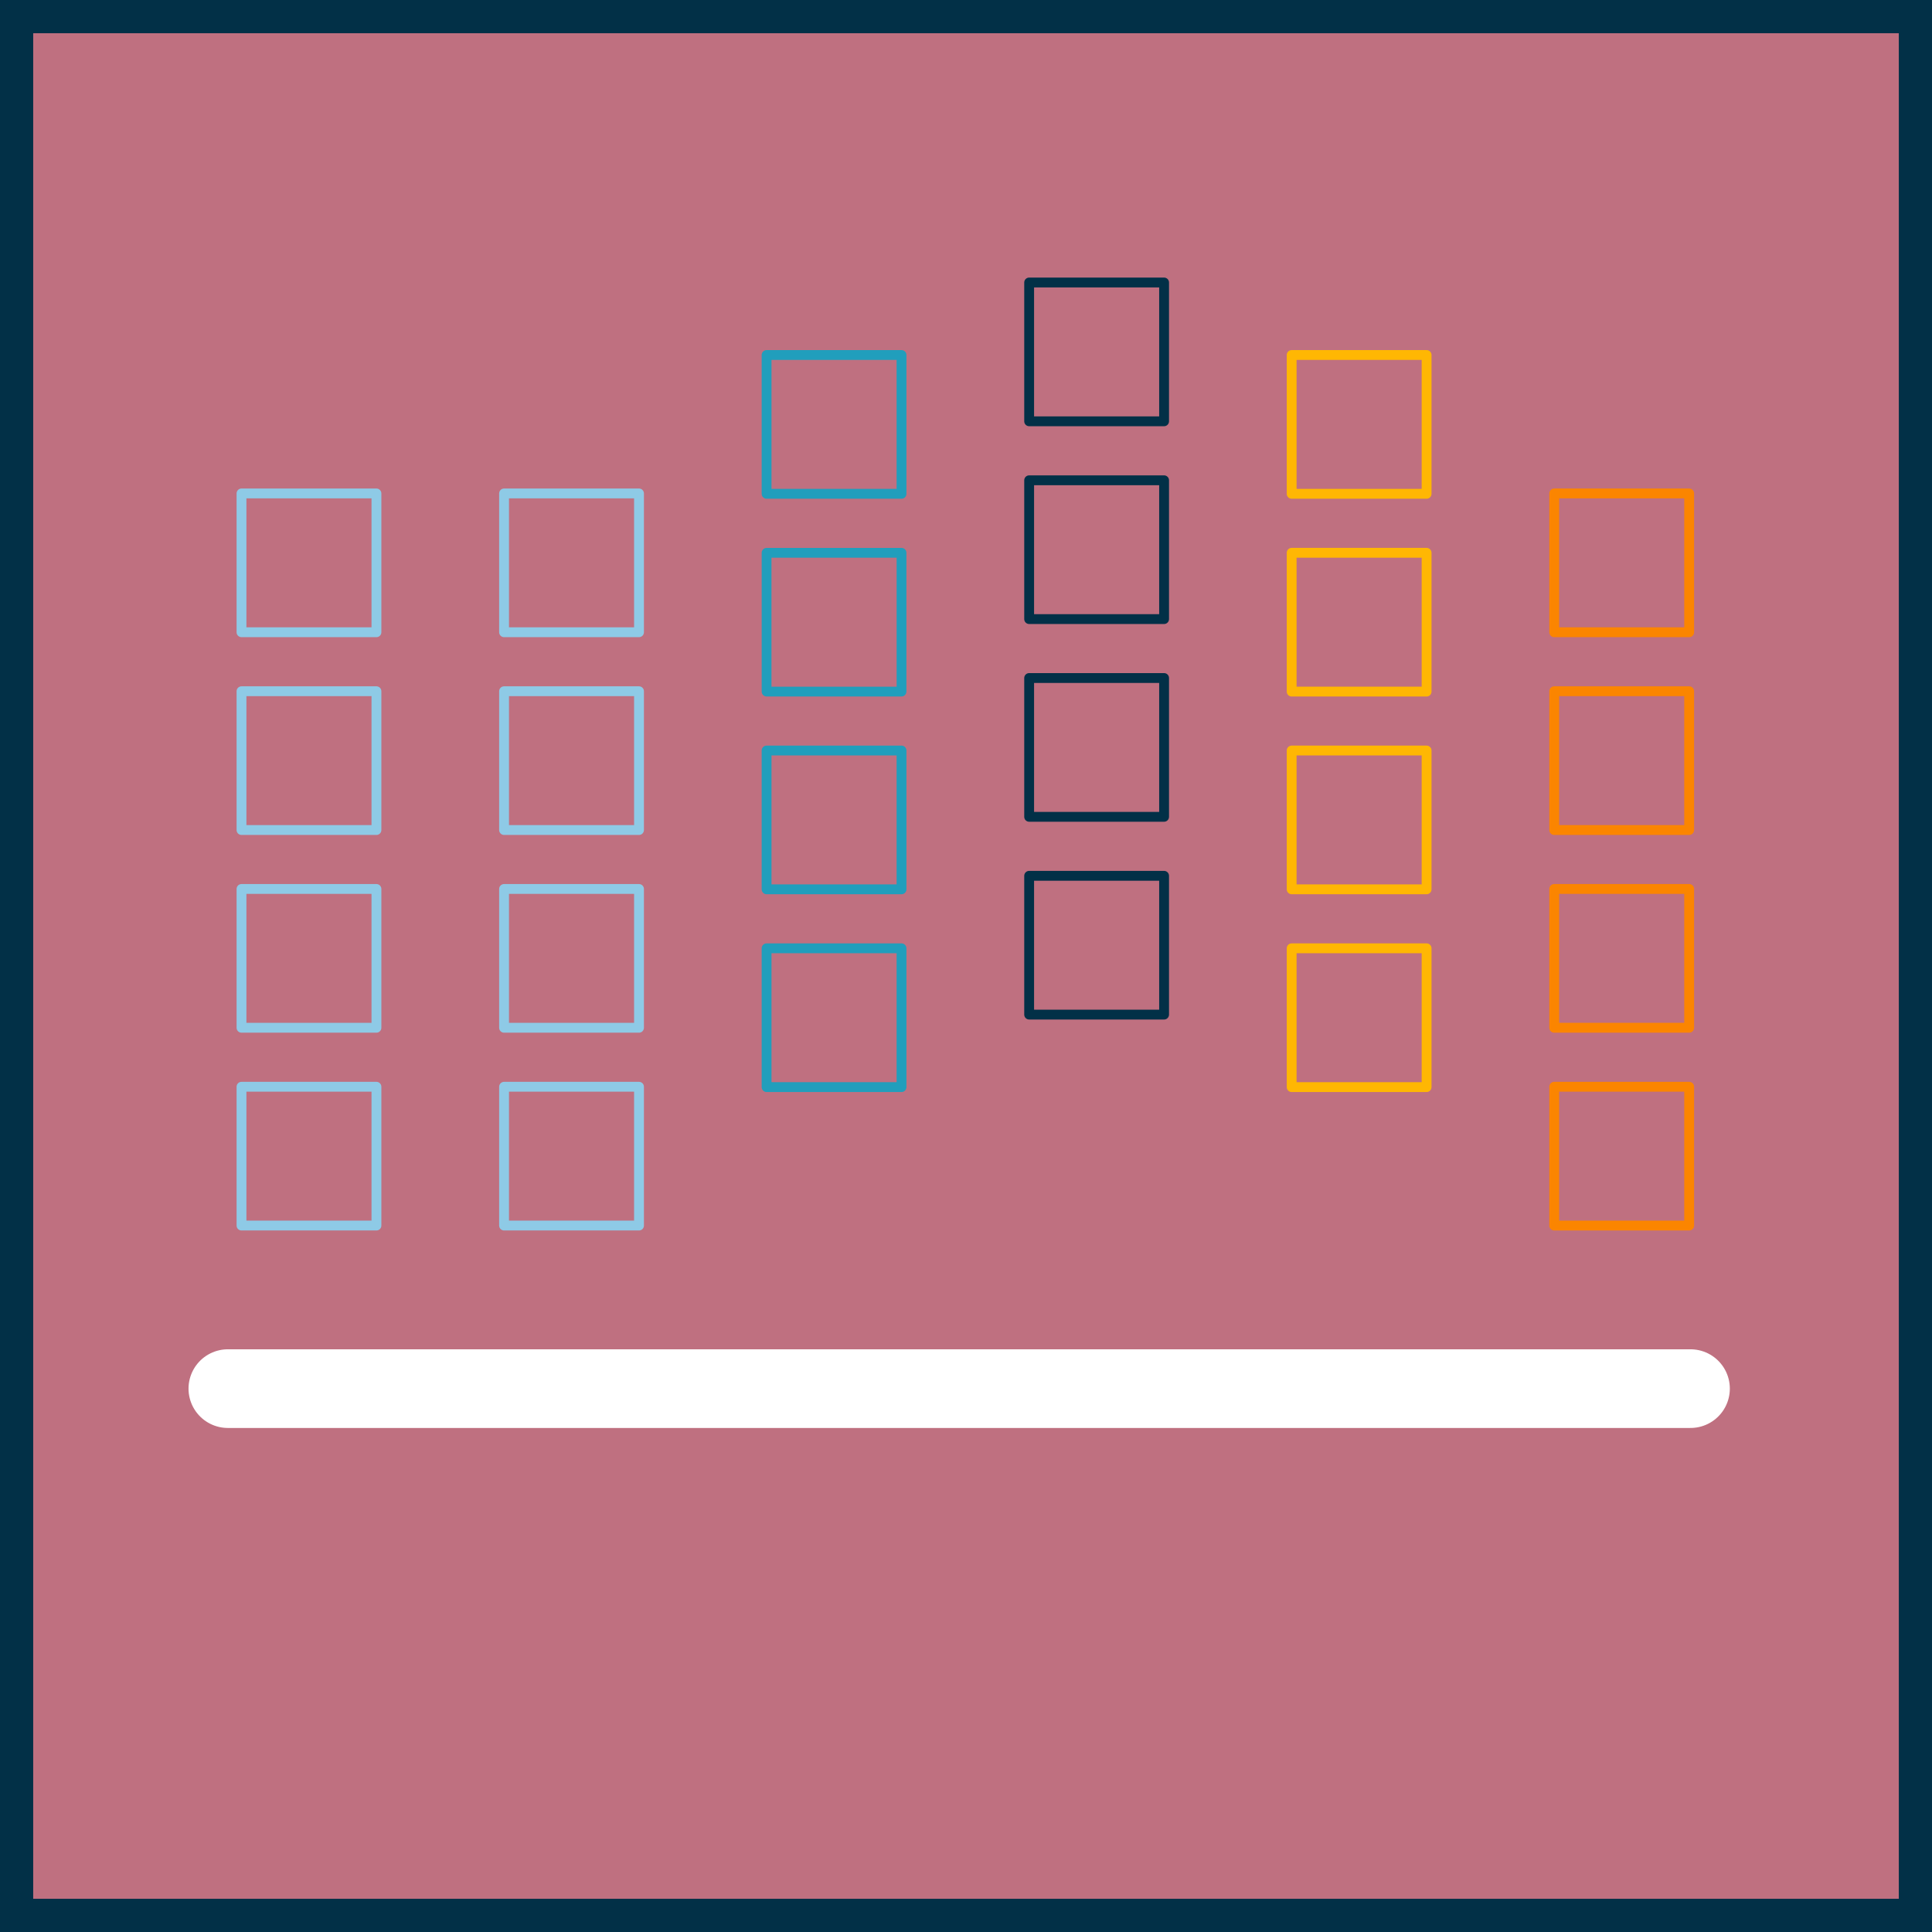 <?xml version="1.0" encoding="UTF-8" standalone="no"?>
<!-- Created with Inkscape (http://www.inkscape.org/) -->

<svg
   width="32.0px"
   height="32.0px"
   viewBox="0 0 32.0 32.0"
   version="1.1"
   id="SVGRoot"
   sodipodi:docname="drawing.svg"
   inkscape:version="1.1 (c4e8f9ed74, 2021-05-24)"
   xmlns:inkscape="http://www.inkscape.org/namespaces/inkscape"
   xmlns:sodipodi="http://sodipodi.sourceforge.net/DTD/sodipodi-0.dtd"
   xmlns="http://www.w3.org/2000/svg"
   xmlns:svg="http://www.w3.org/2000/svg">
  <rect x="0" y="0" width="32.0" height="32.0" fill="#808080" stroke="none"/>
  <sodipodi:namedview
     id="namedview14"
     pagecolor="#505050"
     bordercolor="#eeeeee"
     borderopacity="1"
     inkscape:pageshadow="0"
     inkscape:pageopacity="0"
     inkscape:pagecheckerboard="0"
     inkscape:document-units="px"
     showgrid="true"
     inkscape:zoom="22.627417"
     inkscape:cx="13.059378"
     inkscape:cy="16.970563"
     inkscape:window-width="1920"
     inkscape:window-height="1051"
     inkscape:window-x="0"
     inkscape:window-y="0"
     inkscape:window-maximized="1"
     inkscape:current-layer="layer1">
    <inkscape:grid
       type="xygrid"
       id="grid20" />
  </sodipodi:namedview>
  <defs
     id="defs9">
    <marker
       style="overflow:visible;"
       id="Arrow1Lend"
       refX="0.0"
       refY="0.0"
       orient="auto"
       inkscape:stockid="Arrow1Lend"
       inkscape:isstock="true">
      <path
         transform="scale(0.8) rotate(180) translate(12.5,0)"
         style="fill-rule:evenodd;fill:context-stroke;stroke:context-stroke;stroke-width:1.0pt;"
         d="M 0.0,0.0 L 5.0,-5.0 L -12.5,0.0 L 5.0,5.0 L 0.0,0.0 z "
         id="path16728" />
    </marker>
    <linearGradient
       id="linearGradient16695"
       inkscape:swatch="gradient">
      <stop
         style="stop-color:#000000;stop-opacity:1;"
         offset="0"
         id="stop16691" />
      <stop
         style="stop-color:#000000;stop-opacity:0;"
         offset="1"
         id="stop16693" />
    </linearGradient>
  </defs>
  <g
     inkscape:label="Layer 1"
     inkscape:groupmode="layer"
     id="layer1">
    <rect
       style="opacity:1;fill:#bf7080;fill-opacity:1;fill-rule:evenodd;stroke:#023047;stroke-width:1.1;stroke-linecap:round;stroke-linejoin:round;stroke-miterlimit:4;stroke-dasharray:none;stroke-opacity:1;paint-order:stroke fill markers"
       id="rect28285"
       width="32"
       height="32"
       x="0"
       y="0" />
  </g>
  <g
     inkscape:groupmode="layer"
     id="layer2"
     inkscape:label="foreground">
    <rect
       style="fill:none;fill-opacity:1;fill-rule:evenodd;stroke:#8ecae6;stroke-width:0.163;stroke-linecap:round;stroke-linejoin:round;stroke-miterlimit:4;stroke-dasharray:none;stroke-opacity:1;paint-order:markers stroke fill"
       id="rect20959"
       width="2.299"
       height="2.235"
       x="-10.472"
       y="4"
       transform="rotate(-90)" />
    <rect
       style="fill:none;fill-opacity:1;fill-rule:evenodd;stroke:#8ecae6;stroke-width:0.163;stroke-linecap:round;stroke-linejoin:round;stroke-miterlimit:4;stroke-dasharray:none;stroke-opacity:1;paint-order:markers stroke fill"
       id="rect20959-3"
       width="2.299"
       height="2.235"
       x="-10.472"
       y="8.349"
       transform="rotate(-90)" />
    <rect
       style="fill:none;fill-opacity:1;fill-rule:evenodd;stroke:#8ecae6;stroke-width:0.163;stroke-linecap:round;stroke-linejoin:round;stroke-miterlimit:4;stroke-dasharray:none;stroke-opacity:1;paint-order:markers stroke fill"
       id="rect20959-3-6"
       width="2.299"
       height="2.235"
       x="-13.748"
       y="4"
       transform="rotate(-90)" />
    <rect
       style="fill:none;fill-opacity:1;fill-rule:evenodd;stroke:#8ecae6;stroke-width:0.163;stroke-linecap:round;stroke-linejoin:round;stroke-miterlimit:4;stroke-dasharray:none;stroke-opacity:1;paint-order:markers stroke fill"
       id="rect20959-3-6-1"
       width="2.299"
       height="2.235"
       x="-13.748"
       y="8.349"
       transform="rotate(-90)" />
    <rect
       style="fill:none;fill-opacity:1;fill-rule:evenodd;stroke:#8ecae6;stroke-width:0.163;stroke-linecap:round;stroke-linejoin:round;stroke-miterlimit:4;stroke-dasharray:none;stroke-opacity:1;paint-order:markers stroke fill"
       id="rect20959-3-6-1-2"
       width="2.299"
       height="2.235"
       x="-17.023"
       y="4"
       transform="rotate(-90)" />
    <rect
       style="fill:none;fill-opacity:1;fill-rule:evenodd;stroke:#8ecae6;stroke-width:0.163;stroke-linecap:round;stroke-linejoin:round;stroke-miterlimit:4;stroke-dasharray:none;stroke-opacity:1;paint-order:markers stroke fill"
       id="rect20959-3-6-1-2-9"
       width="2.299"
       height="2.235"
       x="-17.023"
       y="8.349"
       transform="rotate(-90)" />
    <rect
       style="fill:none;fill-opacity:1;fill-rule:evenodd;stroke:#8ecae6;stroke-width:0.163;stroke-linecap:round;stroke-linejoin:round;stroke-miterlimit:4;stroke-dasharray:none;stroke-opacity:1;paint-order:markers stroke fill"
       id="rect20959-3-6-1-2-9-3"
       width="2.299"
       height="2.235"
       x="-20.299"
       y="4"
       transform="rotate(-90)" />
    <rect
       style="fill:none;fill-opacity:1;fill-rule:evenodd;stroke:#8ecae6;stroke-width:0.163;stroke-linecap:round;stroke-linejoin:round;stroke-miterlimit:4;stroke-dasharray:none;stroke-opacity:1;paint-order:markers stroke fill"
       id="rect20959-3-6-1-2-9-3-1"
       width="2.299"
       height="2.235"
       x="-20.299"
       y="8.349"
       transform="rotate(-90)" />
    <rect
       style="fill:none;fill-opacity:1;fill-rule:evenodd;stroke:#219ebc;stroke-width:0.163;stroke-linecap:round;stroke-linejoin:round;stroke-miterlimit:4;stroke-dasharray:none;stroke-opacity:1;paint-order:markers stroke fill"
       id="rect20959-9"
       width="2.299"
       height="2.235"
       x="-8.179"
       y="12.697"
       transform="rotate(-90)" />
    <rect
       style="fill:none;fill-opacity:1;fill-rule:evenodd;stroke:#219ebc;stroke-width:0.162;stroke-linecap:round;stroke-linejoin:round;stroke-miterlimit:4;stroke-dasharray:none;stroke-opacity:1;paint-order:markers stroke fill"
       id="rect20959-3-6-7"
       width="2.299"
       height="2.235"
       x="-11.455"
       y="12.697"
       transform="rotate(-90)" />
    <rect
       style="fill:none;fill-opacity:1;fill-rule:evenodd;stroke:#219ebc;stroke-width:0.163;stroke-linecap:round;stroke-linejoin:round;stroke-miterlimit:4;stroke-dasharray:none;stroke-opacity:1;paint-order:markers stroke fill"
       id="rect20959-3-6-1-2-4"
       width="2.299"
       height="2.235"
       x="-14.73"
       y="12.697"
       transform="rotate(-90)" />
    <rect
       style="fill:none;fill-opacity:1;fill-rule:evenodd;stroke:#219ebc;stroke-width:0.163;stroke-linecap:round;stroke-linejoin:round;stroke-miterlimit:4;stroke-dasharray:none;stroke-opacity:1;paint-order:markers stroke fill"
       id="rect20959-3-6-1-2-9-3-0"
       width="2.299"
       height="2.235"
       x="-18.006"
       y="12.697"
       transform="rotate(-90)" />
    <rect
       style="fill:none;fill-opacity:1;fill-rule:evenodd;stroke:#023047;stroke-width:0.163;stroke-linecap:round;stroke-linejoin:round;stroke-miterlimit:4;stroke-dasharray:none;stroke-opacity:1;paint-order:markers stroke fill"
       id="rect20959-9-7"
       width="2.299"
       height="2.235"
       x="-6.978"
       y="17.046"
       transform="rotate(-90)" />
    <rect
       style="fill:none;fill-opacity:1;fill-rule:evenodd;stroke:#023047;stroke-width:0.163;stroke-linecap:round;stroke-linejoin:round;stroke-miterlimit:4;stroke-dasharray:none;stroke-opacity:1;paint-order:markers stroke fill"
       id="rect20959-3-6-7-6"
       width="2.299"
       height="2.235"
       x="-10.254"
       y="17.046"
       transform="rotate(-90)" />
    <rect
       style="fill:none;fill-opacity:1;fill-rule:evenodd;stroke:#023047;stroke-width:0.163;stroke-linecap:round;stroke-linejoin:round;stroke-miterlimit:4;stroke-dasharray:none;stroke-opacity:1;paint-order:markers stroke fill"
       id="rect20959-3-6-1-2-4-5"
       width="2.299"
       height="2.235"
       x="-13.529"
       y="17.046"
       transform="rotate(-90)" />
    <rect
       style="fill:none;fill-opacity:1;fill-rule:evenodd;stroke:#023047;stroke-width:0.163;stroke-linecap:round;stroke-linejoin:round;stroke-miterlimit:4;stroke-dasharray:none;stroke-opacity:1;paint-order:markers stroke fill"
       id="rect20959-3-6-1-2-9-3-0-6"
       width="2.299"
       height="2.235"
       x="-16.805"
       y="17.046"
       transform="rotate(-90)" />
    <rect
       style="fill:none;fill-opacity:1;fill-rule:evenodd;stroke:#ffb703;stroke-width:0.163;stroke-linecap:round;stroke-linejoin:round;stroke-miterlimit:4;stroke-dasharray:none;stroke-opacity:1;paint-order:markers stroke fill"
       id="rect20959-9-7-9"
       width="2.299"
       height="2.235"
       x="-8.179"
       y="21.394"
       transform="rotate(-90)" />
    <rect
       style="fill:none;fill-opacity:1;fill-rule:evenodd;stroke:#ffb703;stroke-width:0.163;stroke-linecap:round;stroke-linejoin:round;stroke-miterlimit:4;stroke-dasharray:none;stroke-opacity:1;paint-order:markers stroke fill"
       id="rect20959-3-6-7-6-3"
       width="2.299"
       height="2.235"
       x="-11.455"
       y="21.394"
       transform="rotate(-90)" />
    <rect
       style="fill:none;fill-opacity:1;fill-rule:evenodd;stroke:#ffb703;stroke-width:0.163;stroke-linecap:round;stroke-linejoin:round;stroke-miterlimit:4;stroke-dasharray:none;stroke-opacity:1;paint-order:markers stroke fill"
       id="rect20959-3-6-1-2-4-5-7"
       width="2.299"
       height="2.235"
       x="-14.73"
       y="21.394"
       transform="rotate(-90)" />
    <rect
       style="fill:none;fill-opacity:1;fill-rule:evenodd;stroke:#ffb703;stroke-width:0.163;stroke-linecap:round;stroke-linejoin:round;stroke-miterlimit:4;stroke-dasharray:none;stroke-opacity:1;paint-order:markers stroke fill"
       id="rect20959-3-6-1-2-9-3-0-6-4"
       width="2.299"
       height="2.235"
       x="-18.006"
       y="21.394"
       transform="rotate(-90)" />
    <rect
       style="fill:none;fill-opacity:1;fill-rule:evenodd;stroke:#fb8500;stroke-width:0.163;stroke-linecap:round;stroke-linejoin:round;stroke-miterlimit:4;stroke-dasharray:none;stroke-opacity:1;paint-order:markers stroke fill"
       id="rect20959-9-7-9-5"
       width="2.299"
       height="2.235"
       x="-10.472"
       y="25.743"
       transform="rotate(-90)" />
    <rect
       style="fill:none;fill-opacity:1;fill-rule:evenodd;stroke:#fb8500;stroke-width:0.163;stroke-linecap:round;stroke-linejoin:round;stroke-miterlimit:4;stroke-dasharray:none;stroke-opacity:1;paint-order:markers stroke fill"
       id="rect20959-3-6-7-6-3-2"
       width="2.299"
       height="2.235"
       x="-13.748"
       y="25.743"
       transform="rotate(-90)" />
    <rect
       style="fill:none;fill-opacity:1;fill-rule:evenodd;stroke:#fb8500;stroke-width:0.163;stroke-linecap:round;stroke-linejoin:round;stroke-miterlimit:4;stroke-dasharray:none;stroke-opacity:1;paint-order:markers stroke fill"
       id="rect20959-3-6-1-2-4-5-7-5"
       width="2.299"
       height="2.235"
       x="-17.023"
       y="25.743"
       transform="rotate(-90)" />
    <rect
       style="fill:none;fill-opacity:1;fill-rule:evenodd;stroke:#fb8500;stroke-width:0.163;stroke-linecap:round;stroke-linejoin:round;stroke-miterlimit:4;stroke-dasharray:none;stroke-opacity:1;paint-order:markers stroke fill"
       id="rect20959-3-6-1-2-9-3-0-6-4-4"
       width="2.299"
       height="2.235"
       x="-20.299"
       y="25.743"
       transform="rotate(-90)" />
    <path
       style="fill:none;stroke:#ffffff;stroke-width:1.303;stroke-linecap:round;stroke-linejoin:round;stroke-miterlimit:4;stroke-dasharray:none;stroke-opacity:1"
       d="M 3.774,23 H 28"
       id="path27540" />
  </g>
</svg>
